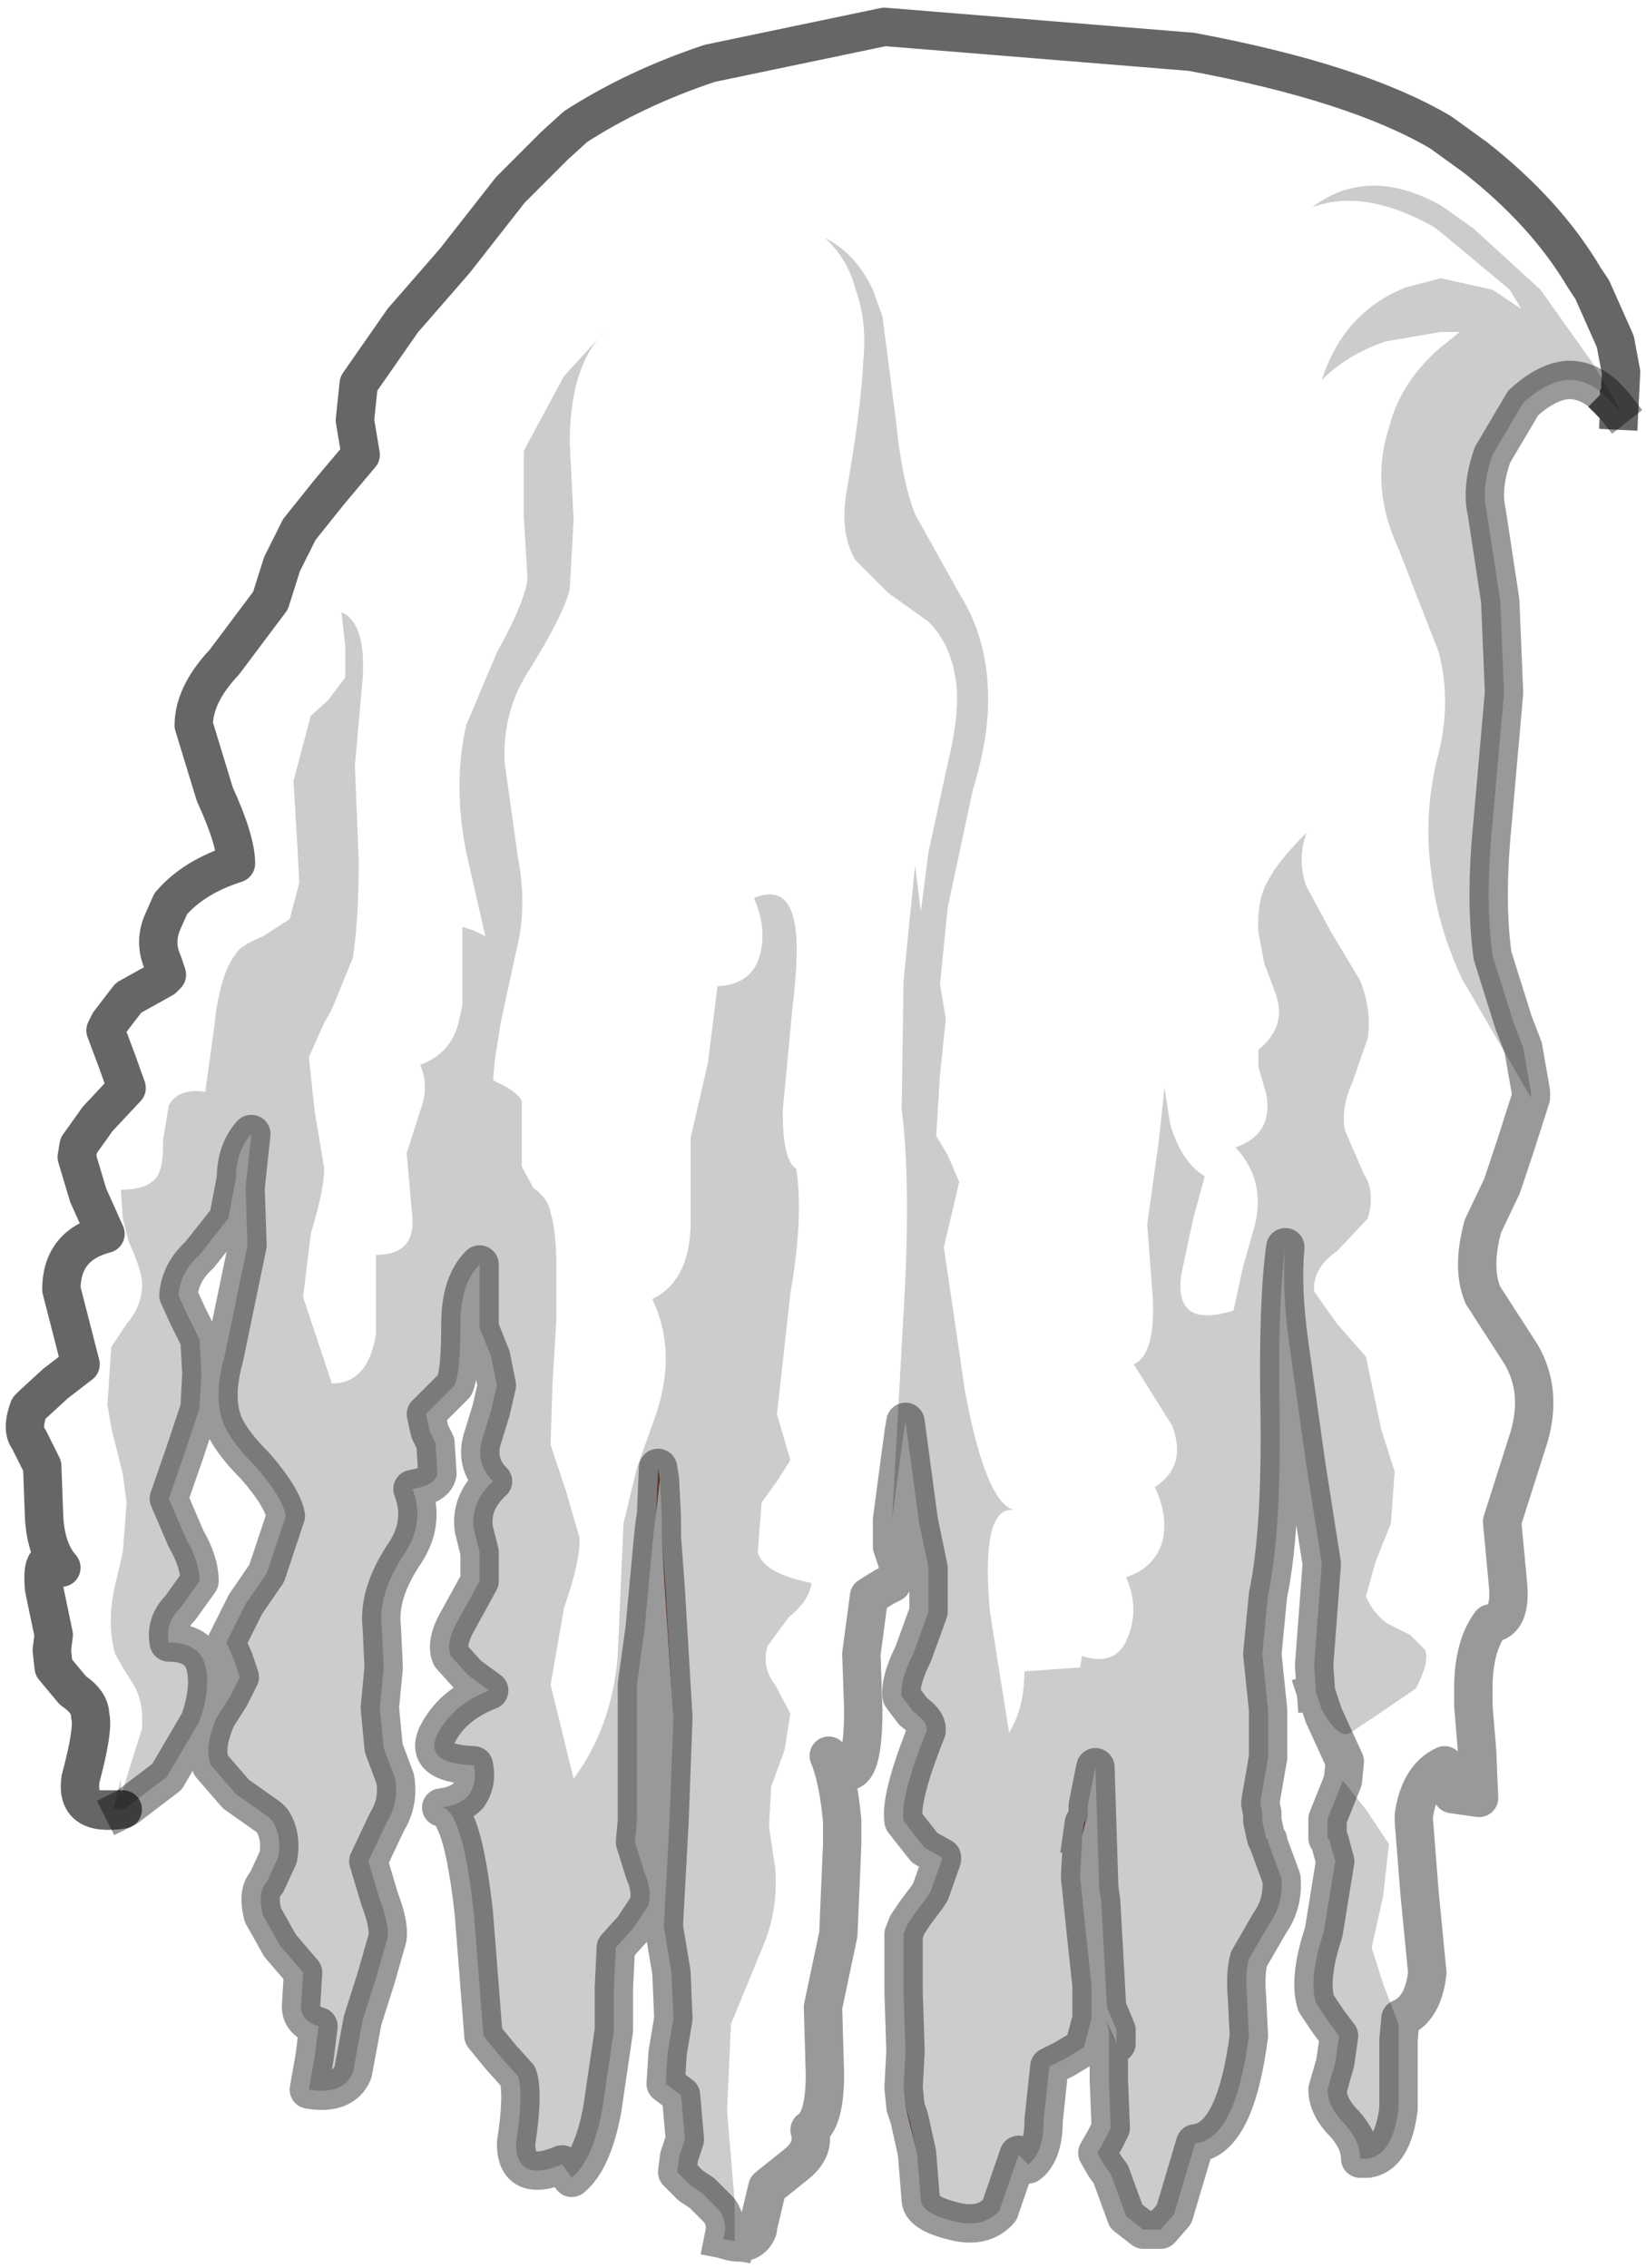 <?xml version="1.0" encoding="UTF-8" standalone="no"?>
<svg xmlns:xlink="http://www.w3.org/1999/xlink" height="59.1px" width="42.9px" xmlns="http://www.w3.org/2000/svg">
  <g transform="matrix(1.0, 0.0, 0.0, 1.0, 27.6, 16.0)">
    <path d="M-24.4 31.15 Q-25.65 31.35 -25.5 30.35 -25.15 29.05 -25.25 28.7 -25.25 28.35 -25.7 28.05 L-26.2 27.45 -26.25 27.0 -26.2 26.6 -26.45 25.4 Q-26.55 24.35 -26.0 24.85 -26.4 24.4 -26.45 23.55 L-26.5 22.2 -26.85 21.5 Q-27.05 21.25 -26.85 20.7 L-26.75 20.6 -26.15 20.05 -25.5 19.55 -26.0 17.6 Q-26.0 16.45 -24.85 16.15 L-25.3 15.15 -25.6 14.15 -25.55 13.85 -25.05 13.15 -24.3 12.35 -24.55 11.65 -24.85 10.85 -24.75 10.65 -24.25 10.0 -23.35 9.5 -23.25 9.4 -23.35 9.1 Q-23.6 8.55 -23.35 8.0 L-23.15 7.55 Q-22.55 6.85 -21.45 6.5 -21.45 5.9 -22.0 4.7 L-22.55 2.9 Q-22.55 2.1 -21.75 1.25 L-20.55 -0.35 -20.25 -1.3 -19.8 -2.2 -19.0 -3.2 -18.2 -4.15 -18.35 -5.05 -18.25 -6.0 -17.1 -7.65 -15.75 -9.2 -14.3 -11.05 -13.15 -12.2 -12.6 -12.7 Q-11.05 -13.7 -9.1 -14.35 L-4.55 -15.3 3.45 -14.65 Q7.75 -13.85 9.95 -12.55 L10.85 -11.9 Q12.7 -10.45 13.7 -8.75 L13.9 -8.45 14.5 -7.1 14.65 -6.3 14.6 -5.3 14.6 -5.35 14.5 -5.55 14.05 -6.3 13.9 -6.55 12.55 -8.45 10.8 -10.05 9.95 -10.65 Q8.05 -11.7 6.6 -10.6 7.95 -11.1 9.75 -10.1 L9.95 -9.95 11.75 -8.45 12.05 -7.95 11.3 -8.45 9.95 -8.75 9.0 -8.5 8.9 -8.45 Q7.4 -7.8 6.85 -6.1 7.5 -6.75 8.5 -7.1 L9.95 -7.35 10.45 -7.35 9.95 -6.95 Q8.9 -6.05 8.6 -4.85 8.1 -3.3 8.85 -1.7 L9.9 1.0 Q10.25 2.35 9.85 3.8 9.5 5.3 9.7 6.7 9.85 8.1 10.5 9.5 L12.3 12.6 11.9 13.85 11.55 14.9 11.05 15.95 Q10.75 17.05 11.05 17.75 L12.05 19.3 Q12.6 20.25 12.25 21.45 L11.55 23.65 11.7 25.25 Q11.8 26.25 11.25 26.3 10.8 26.9 10.8 28.0 L10.8 28.45 10.9 29.65 10.9 29.7 10.95 30.85 10.25 30.75 Q10.0 30.45 10.05 30.0 9.4 30.3 9.25 31.3 L9.25 31.45 9.4 33.35 9.6 35.4 Q9.5 36.35 8.9 36.6 L8.85 37.15 8.85 36.75 8.45 35.7 8.15 34.75 8.45 33.4 8.6 32.05 8.0 31.15 7.4 30.4 7.45 29.9 6.9 28.7 6.7 28.1 6.85 28.55 Q7.3 29.35 7.6 29.15 L8.35 28.65 9.3 28.0 9.35 27.9 Q9.65 27.3 9.55 27.0 L9.15 26.6 8.55 26.3 Q8.2 26.05 8.0 25.6 L8.25 24.7 8.65 23.7 8.75 22.35 8.4 21.25 8.0 19.35 7.25 18.5 6.65 17.65 Q6.6 17.05 7.25 16.6 L8.05 15.75 Q8.25 15.05 7.95 14.6 L7.45 13.45 Q7.35 12.85 7.65 12.2 L8.05 11.05 Q8.15 10.3 7.85 9.55 L7.1 8.3 6.45 7.1 Q6.2 6.4 6.45 5.7 5.7 6.45 5.45 6.95 5.15 7.45 5.2 8.3 L5.35 9.1 5.65 9.9 Q5.95 10.75 5.2 11.35 L5.2 11.8 5.4 12.5 Q5.6 13.55 4.6 13.9 5.4 14.75 5.1 15.95 L4.8 17.0 4.55 18.15 Q2.95 18.65 3.2 17.15 L3.5 15.75 3.8 14.65 Q3.2 14.3 2.9 13.3 L2.75 12.35 2.6 13.75 2.3 15.9 2.45 17.9 Q2.5 19.3 1.95 19.55 L2.95 21.15 Q3.35 22.2 2.5 22.75 2.85 23.5 2.7 24.15 2.5 24.85 1.75 25.1 2.1 25.9 1.8 26.65 1.5 27.45 0.6 27.15 L0.55 27.45 -0.15 27.5 -0.9 27.55 Q-0.9 28.5 -1.3 29.15 L-1.8 26.0 Q-2.05 23.2 -1.15 23.35 -1.9 23.2 -2.45 20.25 L-3.0 16.5 -2.8 15.65 -2.6 14.8 -2.9 14.1 -3.2 13.6 -3.1 12.0 -2.95 10.55 -3.1 9.65 -2.9 7.65 -2.25 4.6 Q-1.8 3.15 -1.85 2.0 -1.9 0.6 -2.55 -0.45 L-3.75 -2.6 Q-4.1 -3.5 -4.25 -5.05 L-4.6 -7.75 -4.85 -8.45 Q-5.3 -9.4 -6.1 -9.8 -5.5 -9.25 -5.3 -8.45 -5.0 -7.65 -5.1 -6.6 -5.15 -5.4 -5.55 -3.1 -5.7 -2.05 -5.3 -1.4 L-4.45 -0.55 -3.4 0.2 Q-2.85 0.75 -2.7 1.65 -2.55 2.45 -2.9 3.9 L-3.4 6.2 -3.6 7.75 -3.75 6.55 -4.05 9.55 -4.1 12.9 Q-3.85 14.85 -4.05 18.2 L-4.35 23.6 -4.35 24.3 -4.25 24.6 -4.15 24.9 -4.2 25.0 -4.35 25.25 -4.55 25.35 -4.95 25.6 -5.15 27.1 -5.1 28.55 Q-5.1 30.95 -6.0 29.75 -5.75 30.35 -5.65 31.45 L-5.65 32.05 -5.75 34.4 -5.95 35.35 -6.15 36.3 -6.1 38.05 Q-6.1 39.25 -6.5 39.5 -6.35 40.0 -6.85 40.4 L-7.6 41.0 -7.85 42.05 -7.85 42.1 Q-8.05 42.6 -8.75 42.35 L-8.45 42.4 -8.45 41.4 -8.65 39.0 -8.55 36.75 -7.75 34.8 Q-7.3 33.8 -7.4 32.65 L-7.55 31.65 -7.55 31.45 -7.5 30.55 -7.15 29.6 -7.0 28.65 -7.4 27.9 Q-7.75 27.45 -7.6 26.9 L-7.05 26.15 Q-6.5 25.7 -6.45 25.25 -7.7 25.0 -7.85 24.45 L-7.75 23.15 -7.35 22.6 -7.0 22.05 -7.35 20.85 -7.0 17.7 Q-6.65 15.7 -6.85 14.45 -7.2 14.25 -7.2 12.95 L-6.95 10.3 Q-6.75 8.65 -6.9 8.0 -7.1 7.05 -7.95 7.4 -7.6 8.2 -7.8 8.9 -8.0 9.65 -8.9 9.7 L-9.15 11.7 -9.6 13.65 -9.6 15.95 Q-9.65 17.4 -10.6 17.85 -9.95 19.2 -10.5 20.85 L-11.0 22.25 -11.35 23.7 -11.5 27.15 Q-11.65 29.0 -12.65 30.35 L-13.25 27.9 -12.9 25.9 Q-12.45 24.6 -12.5 24.05 L-12.85 22.85 -13.25 21.65 -13.2 20.05 -13.1 18.4 -13.1 17.0 Q-13.1 16.1 -13.25 15.6 -13.3 15.25 -13.7 14.95 L-14.0 14.4 -14.0 13.55 -14.0 12.7 Q-14.1 12.45 -14.65 12.2 L-14.75 12.15 -14.7 11.6 -14.55 10.65 -14.15 8.8 Q-13.85 7.65 -14.1 6.35 L-14.45 3.85 Q-14.5 2.5 -13.8 1.45 -12.9 0.0 -12.75 -0.65 L-12.65 -2.45 -12.75 -4.45 Q-12.75 -6.45 -11.85 -7.35 L-12.9 -6.2 -13.95 -4.25 -13.95 -2.55 -13.85 -0.9 Q-13.95 -0.25 -14.65 1.0 L-15.45 2.9 Q-15.8 4.45 -15.45 6.2 L-14.95 8.4 Q-15.2 8.25 -15.55 8.15 L-15.55 10.2 -15.65 10.65 Q-15.85 11.45 -16.65 11.75 -16.4 12.3 -16.65 12.95 L-17.0 14.05 -16.85 15.75 Q-16.8 16.7 -17.8 16.7 L-17.8 18.75 Q-18.0 20.05 -18.95 20.05 L-19.35 18.85 -19.7 17.8 -19.5 16.15 Q-19.15 15.0 -19.15 14.45 L-19.4 12.95 -19.55 11.55 -19.15 10.65 -18.95 10.3 -18.4 8.95 Q-18.25 7.9 -18.25 6.45 L-18.35 3.95 -18.15 1.7 Q-18.05 0.25 -18.7 -0.05 L-18.6 0.85 -18.6 1.65 -19.05 2.25 -19.5 2.65 -19.95 4.35 -19.85 6.05 -19.8 7.0 -20.05 7.95 -20.75 8.4 Q-21.35 8.65 -21.45 8.85 -21.85 9.35 -22.0 10.6 L-22.0 10.65 -22.25 12.45 Q-22.95 12.35 -23.2 12.8 L-23.35 13.7 -23.35 13.85 Q-23.35 14.4 -23.5 14.65 -23.75 15.0 -24.4 15.0 L-24.45 15.0 -24.4 15.75 -24.25 16.35 Q-23.85 17.2 -23.9 17.6 -23.95 18.1 -24.3 18.5 L-24.4 18.65 -24.7 19.1 -24.8 20.6 -24.7 21.2 -24.4 22.4 -24.3 23.15 -24.4 24.45 -24.55 25.1 Q-24.85 26.2 -24.6 27.1 L-24.4 27.45 -24.15 27.85 Q-23.85 28.3 -23.9 29.05 L-24.2 30.0 -24.4 30.65 -24.45 30.75 -24.45 30.35 -24.65 31.15 -24.4 31.15" fill="#ffffff" fill-opacity="0.0" fill-rule="evenodd" stroke="none"/>
    <path d="M-24.4 31.15 L-24.65 31.15 -24.45 30.35 -24.45 30.75 -24.4 30.65 -24.2 30.0 -23.9 29.05 Q-23.85 28.3 -24.15 27.85 L-24.4 27.45 -24.6 27.1 Q-24.85 26.2 -24.55 25.1 L-24.4 24.45 -24.3 23.15 -24.4 22.4 -24.7 21.2 -24.8 20.6 -24.7 19.1 -24.4 18.65 -24.3 18.5 Q-23.95 18.1 -23.9 17.6 -23.85 17.2 -24.25 16.35 L-24.4 15.75 -24.45 15.0 -24.4 15.0 Q-23.75 15.0 -23.5 14.65 -23.35 14.4 -23.35 13.85 L-23.35 13.7 -23.2 12.8 Q-22.95 12.35 -22.25 12.45 L-22.0 10.65 -22.0 10.6 Q-21.85 9.35 -21.45 8.85 -21.35 8.65 -20.75 8.4 L-20.05 7.95 -19.8 7.0 -19.85 6.05 -19.95 4.35 -19.5 2.65 -19.05 2.25 -18.6 1.65 -18.6 0.85 -18.7 -0.05 Q-18.05 0.25 -18.15 1.7 L-18.35 3.95 -18.25 6.45 Q-18.25 7.9 -18.4 8.95 L-18.95 10.3 -19.15 10.65 -19.55 11.55 -19.4 12.95 -19.15 14.45 Q-19.15 15.0 -19.5 16.15 L-19.7 17.8 -19.35 18.85 -18.95 20.05 Q-18.0 20.05 -17.8 18.75 L-17.8 16.7 Q-16.8 16.7 -16.85 15.75 L-17.0 14.05 -16.65 12.95 Q-16.4 12.3 -16.65 11.75 -15.85 11.45 -15.65 10.65 L-15.55 10.2 -15.55 8.15 Q-15.2 8.25 -14.95 8.4 L-15.45 6.2 Q-15.8 4.45 -15.45 2.9 L-14.65 1.0 Q-13.95 -0.25 -13.85 -0.9 L-13.95 -2.55 -13.95 -4.25 -12.9 -6.2 -11.85 -7.35 Q-12.75 -6.45 -12.75 -4.45 L-12.65 -2.45 -12.75 -0.65 Q-12.9 0.0 -13.8 1.45 -14.5 2.5 -14.45 3.85 L-14.1 6.35 Q-13.85 7.65 -14.15 8.8 L-14.55 10.65 -14.7 11.6 -14.75 12.15 -14.65 12.2 Q-14.1 12.45 -14.0 12.7 L-14.0 13.55 -14.0 14.4 -13.7 14.95 Q-13.3 15.25 -13.25 15.6 -13.1 16.1 -13.1 17.0 L-13.1 18.4 -13.2 20.05 -13.25 21.65 -12.85 22.85 -12.5 24.05 Q-12.45 24.6 -12.9 25.9 L-13.25 27.9 -12.65 30.35 Q-11.65 29.0 -11.5 27.15 L-11.35 23.7 -11.0 22.25 -10.5 20.85 Q-9.95 19.2 -10.6 17.85 -9.65 17.4 -9.6 15.95 L-9.6 13.65 -9.15 11.7 -8.9 9.7 Q-8.0 9.65 -7.8 8.9 -7.6 8.2 -7.95 7.4 -7.1 7.05 -6.9 8.0 -6.75 8.65 -6.95 10.3 L-7.2 12.95 Q-7.2 14.25 -6.85 14.45 -6.65 15.7 -7.0 17.7 L-7.35 20.85 -7.0 22.05 -7.35 22.6 -7.75 23.15 -7.85 24.45 Q-7.7 25.0 -6.45 25.25 -6.5 25.7 -7.05 26.15 L-7.6 26.9 Q-7.75 27.45 -7.4 27.9 L-7.0 28.65 -7.15 29.6 -7.5 30.55 -7.55 31.45 -7.55 31.65 -7.4 32.65 Q-7.3 33.8 -7.75 34.8 L-8.55 36.75 -8.65 39.0 -8.45 41.4 -8.45 42.4 -8.75 42.35 -8.7 42.1 Q-8.7 41.8 -8.85 41.6 L-9.3 41.15 -9.6 40.95 -9.95 40.6 -9.9 40.2 -9.75 39.75 -9.85 38.6 -10.05 38.45 -10.25 38.3 -10.2 37.5 -10.05 36.6 -10.1 35.4 -10.3 34.2 -10.15 31.45 -10.05 28.75 -10.25 25.4 -10.35 24.05 -10.35 23.55 -10.4 22.55 -10.45 22.25 -10.5 23.45 -10.55 23.8 -10.6 24.3 -10.8 26.45 -11.0 27.9 -11.0 29.25 -11.0 30.65 -11.0 31.45 -11.05 32.0 -10.8 32.8 Q-10.6 33.25 -10.7 33.65 L-11.1 34.25 -11.55 34.75 -11.6 35.8 -11.6 36.9 -11.9 38.95 Q-12.15 40.3 -12.7 40.75 L-12.95 40.4 Q-14.15 40.9 -14.15 39.85 -13.95 38.55 -14.1 38.1 L-14.55 37.6 -15.0 37.05 -15.25 33.85 Q-15.45 32.05 -15.75 31.45 -15.9 31.1 -16.1 31.1 -15.65 31.05 -15.4 30.8 -15.15 30.45 -15.25 30.0 -16.65 29.95 -16.15 29.1 -15.75 28.4 -14.85 28.05 L-15.4 27.65 -15.85 27.15 Q-16.0 26.8 -15.65 26.2 L-15.1 25.2 -15.1 24.45 -15.25 23.85 Q-15.35 23.15 -14.75 22.6 -15.25 22.1 -15.0 21.4 L-14.8 20.75 -14.65 20.1 -14.8 19.35 -15.1 18.6 -15.1 17.75 -15.1 16.95 Q-15.6 17.45 -15.6 18.5 -15.6 19.75 -15.75 20.1 L-16.15 20.5 -16.5 20.85 -16.4 21.3 -16.25 21.6 -16.2 22.4 Q-16.25 22.7 -16.85 22.8 -16.5 23.7 -17.1 24.55 -17.75 25.55 -17.65 26.4 L-17.6 27.45 -17.7 28.5 -17.6 29.55 -17.3 30.35 Q-17.2 30.95 -17.5 31.45 L-17.55 31.55 -18.0 32.5 -17.7 33.5 Q-17.45 34.15 -17.5 34.5 L-17.8 35.55 -18.15 36.65 -18.4 38.0 Q-18.65 38.6 -19.55 38.45 L-19.4 37.6 -19.3 36.8 Q-19.8 36.65 -19.75 36.2 L-19.7 35.4 -20.3 34.7 -20.75 33.9 Q-20.9 33.3 -20.65 33.05 L-20.35 32.4 Q-20.25 31.85 -20.5 31.45 L-20.6 31.35 -21.45 30.75 -22.1 30.0 Q-22.3 29.55 -21.95 28.75 L-21.6 28.2 -21.35 27.7 -21.5 27.25 -21.7 26.8 -21.2 25.8 -20.65 25.0 -20.15 23.5 Q-20.25 23.0 -20.95 22.2 -21.75 21.4 -21.85 20.85 -22.0 20.25 -21.75 19.35 L-21.45 17.9 -21.15 16.45 -21.2 14.95 -21.05 13.55 Q-21.45 14.0 -21.45 14.7 L-21.65 15.75 -22.4 16.7 Q-22.9 17.15 -22.95 17.75 L-22.7 18.3 -22.4 18.9 -22.35 19.8 -22.4 20.7 -22.8 21.9 -23.2 23.05 -22.75 24.1 Q-22.4 24.7 -22.4 25.2 L-22.9 25.9 Q-23.3 26.3 -23.2 26.8 -22.4 26.8 -22.25 27.4 -22.1 28.0 -22.4 28.85 L-23.25 30.3 -24.3 31.1 -24.4 31.15 M-4.35 23.6 L-4.05 18.2 Q-3.85 14.85 -4.1 12.9 L-4.05 9.55 -3.75 6.55 -3.6 7.75 -3.4 6.2 -2.9 3.9 Q-2.55 2.45 -2.7 1.65 -2.85 0.75 -3.4 0.2 L-4.45 -0.55 -5.3 -1.4 Q-5.7 -2.05 -5.55 -3.1 -5.15 -5.4 -5.1 -6.6 -5.0 -7.65 -5.3 -8.45 -5.5 -9.25 -6.1 -9.8 -5.3 -9.4 -4.85 -8.45 L-4.6 -7.75 -4.25 -5.05 Q-4.1 -3.5 -3.75 -2.6 L-2.55 -0.45 Q-1.9 0.6 -1.85 2.0 -1.8 3.15 -2.25 4.6 L-2.9 7.65 -3.1 9.65 -2.95 10.55 -3.1 12.0 -3.2 13.6 -2.9 14.1 -2.6 14.8 -2.8 15.65 -3.0 16.5 -2.45 20.25 Q-1.9 23.2 -1.15 23.35 -2.05 23.2 -1.8 26.0 L-1.3 29.15 Q-0.9 28.5 -0.9 27.55 L-0.15 27.5 0.55 27.45 0.6 27.15 Q1.5 27.45 1.8 26.65 2.1 25.9 1.75 25.1 2.5 24.85 2.7 24.15 2.85 23.5 2.5 22.75 3.35 22.2 2.95 21.15 L1.95 19.55 Q2.5 19.3 2.45 17.9 L2.3 15.9 2.6 13.75 2.75 12.35 2.9 13.3 Q3.2 14.3 3.8 14.65 L3.5 15.75 3.2 17.15 Q2.95 18.65 4.55 18.15 L4.8 17.0 5.1 15.95 Q5.4 14.75 4.6 13.9 5.6 13.55 5.4 12.5 L5.2 11.8 5.2 11.35 Q5.95 10.75 5.65 9.9 L5.35 9.1 5.2 8.3 Q5.15 7.45 5.45 6.95 5.7 6.45 6.45 5.7 6.2 6.4 6.45 7.1 L7.1 8.3 7.85 9.55 Q8.15 10.3 8.05 11.05 L7.65 12.2 Q7.35 12.85 7.45 13.45 L7.95 14.6 Q8.25 15.05 8.05 15.75 L7.25 16.6 Q6.6 17.05 6.65 17.65 L7.25 18.5 8.0 19.35 8.4 21.25 8.75 22.35 8.65 23.7 8.25 24.7 8.0 25.6 Q8.2 26.05 8.55 26.3 L9.15 26.6 9.55 27.0 Q9.65 27.3 9.35 27.9 L9.3 28.0 8.35 28.65 7.6 29.15 Q7.3 29.35 6.85 28.55 L6.7 28.1 6.65 27.4 6.85 24.75 6.45 22.2 6.0 19.0 Q5.8 17.55 5.9 16.5 5.7 17.95 5.75 20.7 5.8 23.9 5.45 25.55 L5.3 27.1 5.45 28.55 5.45 29.8 5.25 30.95 5.25 31.0 5.3 31.25 5.3 31.45 5.4 31.9 5.45 31.95 5.45 32.0 5.8 32.95 Q5.85 33.6 5.5 34.1 L4.95 35.05 Q4.85 35.4 4.9 36.05 L4.95 37.05 Q4.6 39.75 3.55 39.85 L3.0 41.7 2.65 42.1 2.2 42.1 1.75 41.75 1.35 40.65 1.2 40.45 1.0 40.1 1.2 39.75 1.35 39.45 1.3 38.2 1.3 36.95 1.25 36.7 1.5 37.25 1.5 36.9 1.25 36.3 1.25 36.25 1.1 33.55 1.05 33.2 0.95 30.05 0.75 31.05 0.75 31.2 0.75 31.35 0.65 31.5 0.6 31.85 0.6 32.0 0.55 32.9 0.7 34.35 0.85 35.75 0.85 36.6 0.65 37.35 0.15 37.65 -0.25 37.85 -0.4 39.25 Q-0.4 40.1 -0.8 40.4 L-1.05 40.15 -1.55 41.6 Q-1.95 42.05 -2.65 41.9 -3.55 41.7 -3.6 41.35 L-3.7 40.1 -3.9 39.2 -4.0 38.9 -4.05 38.4 -4.0 37.45 -4.05 35.9 -4.05 34.4 -3.95 34.15 -3.75 33.85 -3.45 33.45 -3.35 33.3 -3.05 32.45 -3.05 32.4 -3.5 32.15 -4.05 31.45 Q-4.15 30.85 -3.45 29.1 L-3.45 29.05 Q-3.45 28.85 -3.8 28.6 L-4.1 28.2 Q-4.15 27.8 -3.8 27.1 L-3.4 26.0 -3.4 24.85 -3.65 23.65 -4.0 21.05 -4.05 21.35 -4.35 23.6 M7.4 30.4 L8.0 31.15 8.6 32.05 8.45 33.4 8.15 34.75 8.45 35.7 8.85 36.75 8.85 37.15 8.85 38.8 8.85 38.95 Q8.7 40.15 8.05 40.25 L7.85 40.25 Q7.85 39.8 7.45 39.35 7.0 38.9 7.0 38.45 L7.2 37.75 7.3 37.05 7.0 36.65 6.7 36.2 Q6.5 35.55 6.9 34.35 L7.2 32.5 7.05 31.95 7.0 31.9 7.0 31.75 7.0 31.4 7.4 30.4 M12.3 12.6 L10.5 9.5 Q9.85 8.1 9.7 6.7 9.5 5.3 9.85 3.8 10.25 2.35 9.9 1.0 L8.85 -1.7 Q8.1 -3.3 8.6 -4.85 8.9 -6.05 9.95 -6.95 L10.45 -7.35 9.95 -7.35 8.5 -7.1 Q7.5 -6.75 6.85 -6.1 7.4 -7.8 8.9 -8.45 L9.0 -8.5 9.95 -8.75 11.3 -8.45 12.05 -7.95 11.75 -8.45 9.95 -9.95 9.75 -10.1 Q7.95 -11.1 6.6 -10.6 8.05 -11.7 9.95 -10.65 L10.8 -10.05 12.55 -8.45 13.9 -6.55 14.05 -6.3 14.5 -5.55 14.6 -5.35 14.6 -5.3 14.5 -5.4 Q13.95 -6.1 13.3 -6.1 L13.25 -6.1 Q12.7 -6.05 12.1 -5.5 L11.3 -4.15 Q11.0 -3.3 11.15 -2.65 L11.5 -0.35 11.6 2.05 11.3 5.45 Q11.1 7.45 11.3 8.9 L11.85 10.65 12.1 11.3 12.3 12.45 12.3 12.6" fill="#000000" fill-opacity="0.2" fill-rule="evenodd" stroke="none"/>
    <path d="M1.5 37.25 L1.25 36.7 1.4 37.05 1.5 37.25 M0.75 31.35 L0.7 31.45 0.6 31.85 0.65 31.5 0.75 31.35 M-3.7 40.1 L-4.0 38.9 -3.9 39.2 -3.7 40.1 M-10.5 23.45 L-10.45 22.25 -10.4 22.55 -10.5 23.45 M-10.35 24.05 L-10.25 25.4 -10.05 28.75 -10.3 25.0 -10.35 24.05" fill="#945c47" fill-rule="evenodd" stroke="none"/>
    <path d="M-8.45 42.4 L-8.75 42.35 Q-8.05 42.6 -7.85 42.1 L-7.85 42.05 -7.6 41.0 -6.85 40.4 Q-6.35 40.0 -6.5 39.5 -6.1 39.25 -6.1 38.05 L-6.15 36.3 -5.95 35.35 -5.75 34.4 -5.65 32.05 -5.65 31.45 Q-5.75 30.35 -6.0 29.75 -5.1 30.95 -5.1 28.55 L-5.15 27.1 -4.95 25.6 -4.55 25.35 -4.35 25.25 -4.2 25.0 -4.15 24.9 -4.25 24.6 -4.35 24.3 -4.35 23.6 -4.05 21.35 -4.0 21.05 -3.65 23.65 -3.4 24.85 -3.4 26.0 -3.8 27.1 Q-4.15 27.8 -4.1 28.2 L-3.8 28.6 Q-3.45 28.85 -3.45 29.05 L-3.45 29.1 Q-4.15 30.85 -4.05 31.45 L-3.5 32.15 -3.05 32.4 -3.05 32.45 -3.35 33.3 -3.45 33.45 -3.75 33.85 -3.95 34.15 -4.05 34.4 -4.05 35.9 -4.0 37.45 -4.05 38.4 -4.0 38.9 -3.9 39.2 -3.7 40.1 -3.6 41.35 Q-3.55 41.7 -2.65 41.9 -1.95 42.05 -1.55 41.6 L-1.05 40.15 -0.8 40.4 Q-0.4 40.1 -0.4 39.25 L-0.25 37.85 0.15 37.65 0.65 37.35 0.85 36.6 0.85 35.75 0.7 34.35 0.55 32.9 0.6 32.0 0.6 31.85 0.7 31.45 0.75 31.35 0.65 31.5 0.6 31.85 M6.7 28.1 L6.9 28.7 7.45 29.9 7.4 30.4 7.0 31.4 7.0 31.75 7.0 31.9 7.05 31.95 7.2 32.5 6.9 34.35 Q6.5 35.55 6.7 36.2 L7.0 36.65 7.3 37.05 7.2 37.75 7.0 38.45 Q7.0 38.9 7.45 39.35 7.85 39.8 7.85 40.25 L8.05 40.25 Q8.7 40.15 8.85 38.95 L8.85 38.8 8.85 37.15 8.9 36.6 Q9.5 36.35 9.6 35.4 L9.4 33.35 9.25 31.45 9.25 31.3 Q9.4 30.3 10.05 30.0 10.0 30.45 10.25 30.75 L10.95 30.85 10.9 29.7 10.9 29.65 10.8 28.45 10.8 28.0 Q10.8 26.9 11.25 26.3 11.8 26.25 11.7 25.25 L11.55 23.65 12.25 21.45 Q12.6 20.25 12.05 19.3 L11.05 17.75 Q10.75 17.05 11.05 15.95 L11.55 14.9 11.9 13.85 12.3 12.6 12.3 12.45 12.1 11.3 11.85 10.65 11.3 8.9 Q11.1 7.45 11.3 5.45 L11.6 2.05 11.5 -0.35 11.15 -2.65 Q11.0 -3.3 11.3 -4.15 L12.1 -5.5 Q12.7 -6.05 13.25 -6.1 L13.3 -6.1 Q13.95 -6.1 14.5 -5.4 M1.25 36.7 L1.3 36.95 1.3 38.2 1.35 39.45 1.2 39.75 1.0 40.1 1.2 40.45 1.35 40.65 1.75 41.75 2.2 42.1 2.65 42.1 3.0 41.7 3.55 39.85 Q4.6 39.75 4.95 37.05 L4.9 36.05 Q4.85 35.4 4.95 35.05 L5.5 34.1 Q5.85 33.6 5.8 32.95 L5.45 32.0 5.45 31.95 5.4 31.9 5.3 31.45 5.3 31.25 5.25 31.0 5.25 30.95 5.45 29.8 5.45 28.55 5.3 27.1 5.45 25.55 Q5.8 23.9 5.75 20.7 5.7 17.95 5.9 16.5 5.8 17.55 6.0 19.0 L6.45 22.2 6.85 24.75 6.65 27.4 6.7 28.1 M0.75 31.35 L0.75 31.2 0.75 31.05 0.95 30.05 1.05 33.2 1.1 33.55 1.25 36.25 1.25 36.3 1.5 36.9 1.5 37.25 1.25 36.7 M-24.4 31.15 L-24.3 31.1 -23.25 30.3 -22.4 28.85 Q-22.1 28.0 -22.25 27.4 -22.4 26.8 -23.2 26.8 -23.3 26.3 -22.9 25.9 L-22.4 25.2 Q-22.4 24.7 -22.75 24.1 L-23.2 23.05 -22.8 21.9 -22.4 20.7 -22.35 19.8 -22.4 18.9 -22.7 18.3 -22.95 17.75 Q-22.9 17.15 -22.4 16.7 L-21.65 15.75 -21.45 14.7 Q-21.45 14.0 -21.05 13.55 L-21.2 14.95 -21.15 16.45 -21.45 17.9 -21.75 19.35 Q-22.0 20.25 -21.85 20.85 -21.75 21.4 -20.95 22.2 -20.25 23.0 -20.15 23.5 L-20.65 25.0 -21.2 25.8 -21.7 26.8 -21.5 27.25 -21.35 27.7 -21.6 28.2 -21.95 28.75 Q-22.3 29.55 -22.1 30.0 L-21.45 30.75 -20.6 31.35 -20.5 31.45 Q-20.25 31.85 -20.35 32.4 L-20.65 33.05 Q-20.9 33.3 -20.75 33.9 L-20.3 34.7 -19.7 35.4 -19.75 36.2 Q-19.8 36.65 -19.3 36.8 L-19.4 37.6 -19.55 38.45 Q-18.65 38.6 -18.4 38.0 L-18.15 36.65 -17.8 35.55 -17.5 34.5 Q-17.45 34.15 -17.7 33.5 L-18.0 32.5 -17.55 31.55 -17.5 31.45 Q-17.2 30.95 -17.3 30.35 L-17.6 29.55 -17.7 28.5 -17.6 27.45 -17.65 26.4 Q-17.75 25.55 -17.1 24.55 -16.5 23.7 -16.85 22.8 -16.25 22.7 -16.2 22.4 L-16.25 21.6 -16.4 21.3 -16.5 20.85 -16.15 20.5 -15.75 20.1 Q-15.6 19.75 -15.6 18.5 -15.6 17.45 -15.1 16.95 L-15.1 17.75 -15.1 18.6 -14.8 19.35 -14.65 20.1 -14.8 20.75 -15.0 21.4 Q-15.25 22.1 -14.75 22.6 -15.35 23.15 -15.25 23.85 L-15.1 24.45 -15.1 25.2 -15.65 26.2 Q-16.0 26.8 -15.85 27.15 L-15.4 27.65 -14.85 28.05 Q-15.75 28.4 -16.15 29.1 -16.65 29.95 -15.25 30.0 -15.15 30.45 -15.4 30.8 -15.65 31.05 -16.1 31.1 -15.9 31.1 -15.75 31.45 -15.45 32.05 -15.25 33.85 L-15.0 37.05 -14.55 37.6 -14.1 38.1 Q-13.95 38.55 -14.15 39.85 -14.15 40.9 -12.95 40.4 L-12.7 40.75 Q-12.15 40.3 -11.9 38.95 L-11.6 36.9 -11.6 35.8 -11.55 34.75 -11.1 34.25 -10.7 33.65 Q-10.6 33.25 -10.8 32.8 L-11.05 32.0 -11.0 31.45 -11.0 30.65 -11.0 29.25 -11.0 27.9 -10.8 26.45 -10.6 24.3 -10.55 23.8 -10.5 23.45 -10.45 22.25 -10.4 22.55 -10.35 23.55 -10.35 24.05 -10.25 25.4 -10.05 28.75 -10.15 31.45 -10.3 34.2 -10.1 35.4 -10.05 36.6 -10.2 37.5 -10.25 38.3 -10.05 38.45 -9.85 38.6 -9.75 39.75 -9.9 40.2 -9.95 40.6 -9.6 40.95 -9.3 41.15 -8.85 41.6 Q-8.7 41.8 -8.7 42.1 L-8.75 42.35" fill="none" stroke="#000000" stroke-linecap="square" stroke-linejoin="round" stroke-opacity="0.4" stroke-width="1.0"/>
    <path d="M14.6 -5.3 L14.65 -6.3 14.5 -7.1 13.9 -8.45 13.7 -8.75 Q12.7 -10.45 10.85 -11.9 L9.95 -12.55 Q7.75 -13.85 3.45 -14.65 L-4.55 -15.3 -9.1 -14.35 Q-11.05 -13.7 -12.6 -12.7 L-13.15 -12.2 -14.3 -11.05 -15.75 -9.2 -17.1 -7.65 -18.25 -6.0 -18.35 -5.05 -18.2 -4.15 -19.0 -3.2 -19.8 -2.2 -20.25 -1.3 -20.55 -0.35 -21.75 1.25 Q-22.55 2.1 -22.55 2.9 L-22.0 4.7 Q-21.45 5.9 -21.45 6.5 -22.55 6.85 -23.15 7.55 L-23.35 8.0 Q-23.6 8.55 -23.35 9.1 L-23.25 9.4 -23.35 9.5 -24.25 10.0 -24.75 10.65 -24.85 10.85 -24.55 11.65 -24.3 12.35 -25.05 13.15 -25.55 13.85 -25.6 14.15 -25.3 15.15 -24.85 16.15 Q-26.0 16.45 -26.0 17.6 L-25.5 19.55 -26.15 20.05 -26.75 20.6 -26.85 20.7 Q-27.05 21.25 -26.85 21.5 L-26.5 22.2 -26.45 23.55 Q-26.4 24.4 -26.0 24.85 -26.55 24.35 -26.45 25.4 L-26.2 26.6 -26.25 27.0 -26.2 27.45 -25.7 28.05 Q-25.25 28.35 -25.25 28.7 -25.15 29.05 -25.5 30.35 -25.65 31.35 -24.4 31.15 L-24.65 31.15 M14.6 -5.35 L14.6 -5.3 14.5 -5.4" fill="none" stroke="#000000" stroke-linecap="square" stroke-linejoin="round" stroke-opacity="0.6" stroke-width="1.0"/>
  </g>
</svg>
